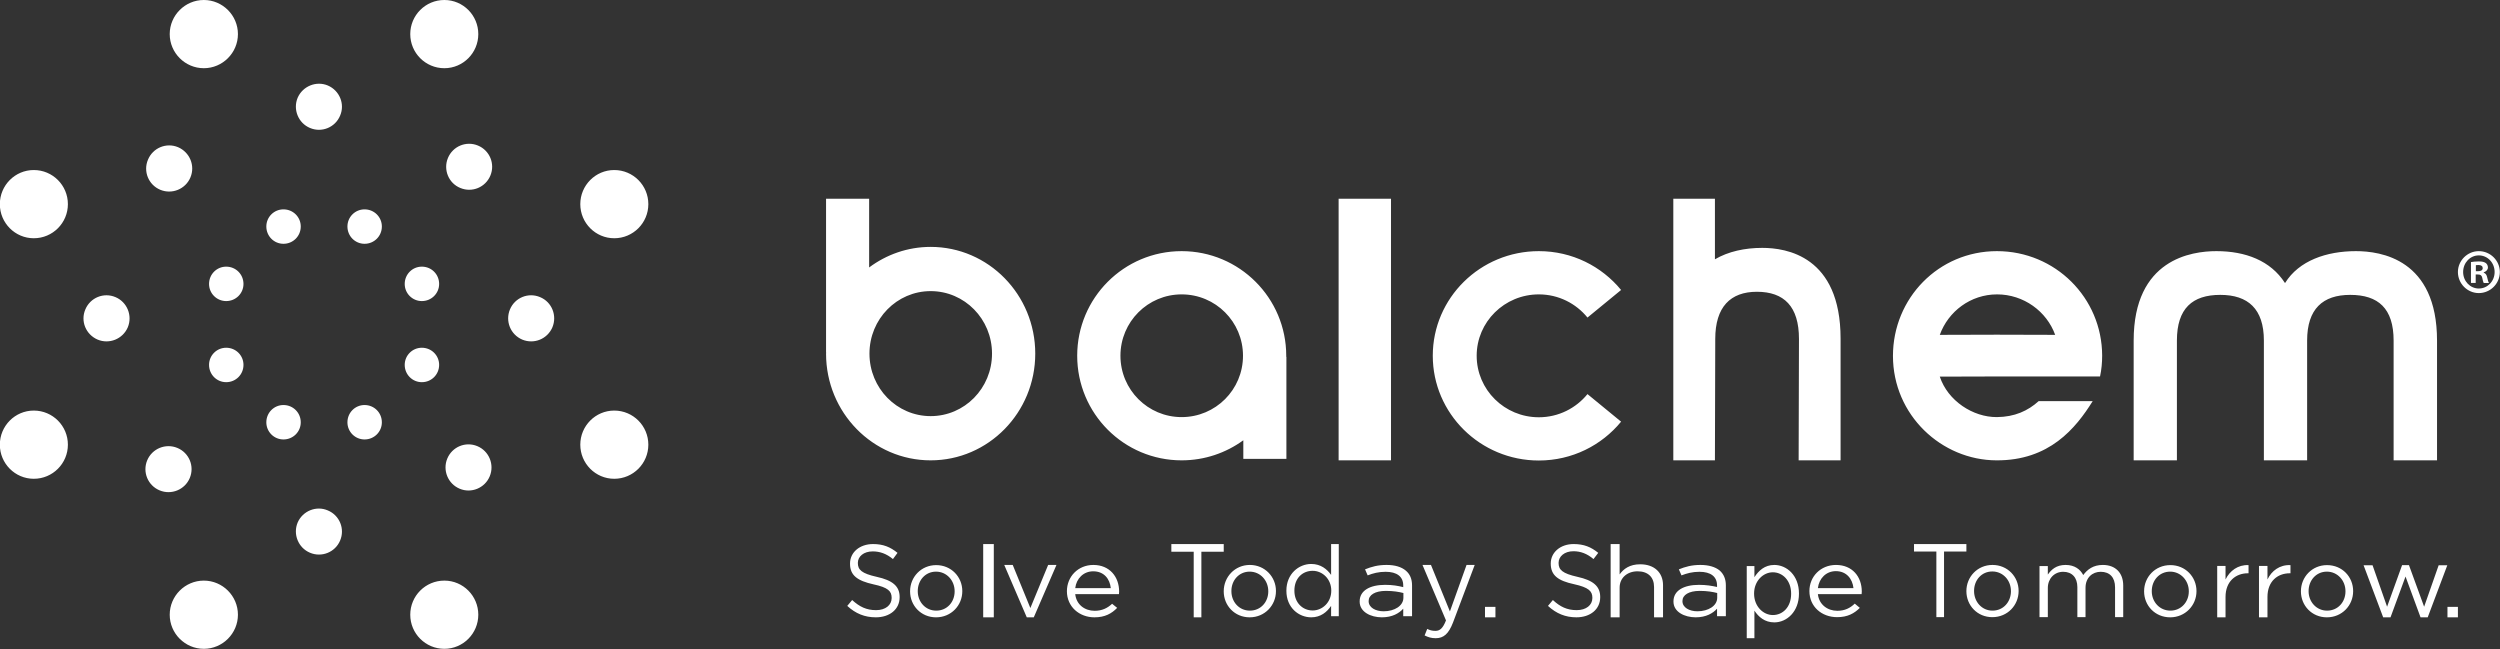 <svg version="1.2" xmlns="http://www.w3.org/2000/svg" viewBox="0 0 1532 398" width="1532" height="398">
	<rect x="0" y="0" width="1532" height="398" fill="#333333" stroke="none"/>
	<title>logo (57)-svg</title>
	<style>
		.s0 { fill: #ffffff } 
	</style>
	<g id="Balchem-Menu-Logo">
		<g id="Balchem-Logo">
			<g id="Group">
				<g id="Group-9">
					<path id="Fill-1" fill-rule="evenodd" class="s0" d="m519.2 371.3l3-3.6c4.5 4.1 8.7 6.2 14.7 6.2 5.7 0 9.5-3.1 9.5-7.4v-0.2c0-4-2.2-6.3-11.1-8.2-9.9-2.2-14.4-5.5-14.4-12.6v-0.2c0-6.8 5.9-11.9 14.1-11.9 6.2 0 10.6 1.8 15 5.4l-2.8 3.8c-4-3.3-8-4.7-12.4-4.7-5.5 0-9.1 3.1-9.1 7v0.1c0 4.1 2.2 6.4 11.6 8.5 9.6 2.1 14 5.7 14 12.3v0.2c0 7.4-6.1 12.3-14.6 12.3-6.8 0-12.4-2.3-17.5-7zm38.5-8.9v-0.1c0-8.7 6.8-16 16-16 9.2 0 16 7.2 16 15.9v0.1c0 8.7-6.8 16-16.1 16-9.2 0-15.9-7.2-15.9-15.9zm27.3 0v-0.1c0-6.6-4.9-12-11.4-12-6.6 0-11.2 5.4-11.2 11.9v0.1c0 6.6 4.8 11.9 11.3 11.9 6.7 0 11.3-5.3 11.3-11.8zm17.5-29h6.5v44.9h-6.5zm18.1 12.8l10.8 26.4 10.9-26.4h5.1l-13.9 32.1h-4.3l-13.8-32.1zm50.2 28.1c4.6 0 7.9-1.7 10.7-4.3l3.1 2.5c-3.4 3.5-7.5 5.8-13.9 5.8-9.3 0-16.9-6.5-16.9-16 0-8.9 6.8-16.1 16.2-16.1 10 0 15.8 7.3 15.8 16.3 0 0.4 0 0.9-0.1 1.6h-26.8c0.7 6.5 5.9 10.2 11.9 10.2zm9.9-13.9c-0.6-5.6-4.1-10.3-10.8-10.3-5.9 0-10.3 4.4-11 10.3zm37.1-22.3v-4.7h32.1v4.7h-13.7v40.2h-4.7v-40.2zm32.1 24.3v-0.1c0-8.7 6.8-16.1 16-16.1 9.2 0 16 7.3 16 15.9v0.2c0 8.6-6.8 16-16.1 16-9.2 0-15.9-7.2-15.9-15.9zm27.3 0v-0.1c0-6.6-4.9-12-11.4-12-6.6 0-11.2 5.4-11.2 11.8v0.2c0 6.6 4.8 11.9 11.3 11.9 6.7 0 11.3-5.3 11.3-11.8zm11.1-0.3v-0.2c0-10.2 7.6-16.3 15.2-16.3 5.9 0 9.7 3.2 12.2 6.7v-18.9h4.7v44.2h-4.7v-6.3c-2.6 3.8-6.4 7-12.2 7-7.6 0-15.2-5.9-15.2-16.2zm27.5-0.1v-0.1c0-7.2-5.5-12.1-11.4-12.1-6.2 0-11.2 4.5-11.2 12.1v0.1c0 7.4 5.1 12.1 11.2 12.1 5.9 0 11.4-4.9 11.4-12.1zm17.4 6.7v-0.2c0-6.6 6.3-10.1 15.6-10.1 4.6 0 7.9 0.6 11.1 1.4v-1c0-5.5-3.9-8.4-10.8-8.4-4.3 0-7.7 0.9-11 2.2l-1.6-3.7c4-1.6 7.8-2.7 13.2-2.7 5.1 0 9.1 1.2 11.8 3.5 2.5 2.1 3.8 5.1 3.8 9v18.9h-5.4v-4.6c-2.5 2.8-6.7 5.3-13.1 5.3-6.8 0-13.6-3.3-13.6-9.6zm26.8-2.4v-2.9c-2.7-0.7-6.2-1.3-10.7-1.3-6.7 0-10.6 2.5-10.6 6.2v0.1c0 3.9 4.2 6.2 9.2 6.2 6.7 0 12.1-3.4 12.1-8.3zm13 23.1l1.6-4c1.6 0.8 3 1.2 5 1.2 2.8 0 4.6-1.6 6.5-6.4l-14.4-34h5.2l11.6 28.5 10.2-28.5h5l-13.3 35.3c-2.7 7-5.8 9.6-10.6 9.6-2.7 0-4.6-0.6-6.8-1.7zm75.6-18.1l3-3.6c4.4 4.1 8.7 6.2 14.6 6.2 5.8 0 9.6-3.1 9.6-7.4v-0.2c0-4-2.2-6.3-11.2-8.3-9.8-2.1-14.3-5.4-14.3-12.6v-0.1c0-6.8 5.9-11.9 14-11.9 6.3 0 10.7 1.8 15.1 5.4l-2.9 3.8c-3.9-3.3-7.9-4.8-12.3-4.8-5.5 0-9.1 3.2-9.1 7.1v0.1c0 4.1 2.2 6.4 11.6 8.5 9.5 2.1 13.9 5.7 13.9 12.3v0.2c0 7.4-6.1 12.3-14.6 12.3-6.7 0-12.3-2.3-17.4-7zm38.4-37.9h5.5v18.6c2.4-3.4 6.2-6.2 12.6-6.2 8.8 0 14 5.2 14 12.8v19.7h-5.5v-18.6c0-5.9-3.6-9.6-10.1-9.6-6.3 0-11 4-11 10v18.2h-5.5zm38.5 35.3v-0.2c0-6.6 6.3-10.1 15.6-10.1 4.6 0 7.9 0.6 11.1 1.3v-0.9c0-5.5-3.9-8.4-10.8-8.4-4.3 0-7.6 0.9-11 2.2l-1.6-3.7c4-1.6 7.8-2.7 13.2-2.7 5.1 0 9.1 1.2 11.8 3.4 2.5 2.2 3.8 5.2 3.8 9.1v18.9h-5.4v-4.6c-2.5 2.8-6.7 5.3-13.1 5.3-6.8 0-13.6-3.3-13.6-9.6zm26.8-2.4v-2.9c-2.7-0.7-6.2-1.3-10.7-1.3-6.7 0-10.6 2.5-10.6 6.2v0.1c0 3.9 4.2 6.2 9.2 6.2 6.7 0 12.1-3.4 12.1-8.3zm18.1-19.4h4.7v6.8c2.6-4 6.3-7.5 12.2-7.5 7.6 0 15.1 6.4 15.1 17.5v0.1c0 11.1-7.5 17.6-15.1 17.6-5.9 0-9.7-3.4-12.2-7.2v16.9h-4.7zm27.2 17v-0.2c0-7.9-5.2-13-11.2-13-5.9 0-11.5 5.3-11.5 13v0.1c0 7.8 5.6 13.1 11.5 13.1 6.1 0 11.2-4.9 11.2-13zm28.3 10.4c4.6 0 7.9-1.7 10.7-4.4l3.1 2.6c-3.4 3.4-7.5 5.7-13.9 5.7-9.4 0-17-6.4-17-16 0-8.9 6.9-16 16.3-16 10 0 15.8 7.2 15.8 16.3 0 0.4 0 0.8-0.1 1.6h-26.8c0.7 6.4 5.9 10.2 11.9 10.2zm9.9-13.9c-0.6-5.6-4.2-10.4-10.8-10.4-5.9 0-10.3 4.4-11 10.4zm37.1-22.4v-4.6h32.1v4.6h-13.7v40.2h-4.7v-40.2zm32.1 24.3v-0.1c0-8.6 6.7-16 16-16 9.2 0 16 7.2 16 15.9v0.1c0 8.7-6.8 16-16.1 16-9.2 0-15.9-7.2-15.9-15.9zm27.3 0v-0.1c0-6.6-4.9-12-11.4-12-6.7 0-11.2 5.4-11.2 11.9v0.1c0 6.6 4.8 12 11.3 12 6.7 0 11.3-5.4 11.3-11.9zm17.5-15.4h5.1v5.2c2.2-3.1 5.2-5.9 10.9-5.9 5.5 0 9 2.7 10.8 6.2 2.5-3.4 6.1-6.2 12-6.2 7.7 0 12.5 4.8 12.5 12.6v19.4h-5v-18.3c0-6.1-3.3-9.5-8.8-9.5-5.1 0-9.3 3.6-9.3 9.8v18h-5v-18.4c0-5.9-3.3-9.4-8.7-9.4-5.4 0-9.4 4.2-9.4 9.9v17.9h-5.1zm64.1 15.5v-0.1c0-8.7 6.8-16 16.1-16 9.2 0 16 7.2 16 15.9v0.1c0 8.7-6.9 16-16.1 16-9.3 0-16-7.2-16-15.9zm27.4 0v-0.1c0-6.6-5-12-11.4-12-6.7 0-11.3 5.4-11.3 11.9v0.1c0 6.6 4.9 11.9 11.4 11.9 6.6 0 11.3-5.3 11.3-11.8zm-1069-320.6c-11.6 0-20.9-9.4-20.9-20.9 0-11.5 9.3-20.9 20.9-20.9 11.5 0 20.8 9.4 20.8 20.9 0 11.5-9.3 20.9-20.8 20.9zm0 355.8c-11.6 0-20.9-9.4-20.9-20.9 0-11.5 9.3-20.9 20.9-20.9 11.5 0 20.8 9.4 20.8 20.9 0 11.5-9.3 20.9-20.8 20.9zm-147.4-355.8c-11.5 0-20.9-9.4-20.9-20.9 0-11.5 9.4-20.9 20.9-20.9 11.5 0 20.9 9.4 20.9 20.9 0 11.5-9.4 20.9-20.9 20.9zm0 355.8c-11.5 0-20.9-9.4-20.9-20.9 0-11.5 9.4-20.9 20.9-20.9 11.5 0 20.9 9.4 20.9 20.9 0 11.5-9.4 20.9-20.9 20.9zm251.5-104.2c-11.5 0-20.8-9.4-20.8-20.9 0-11.5 9.3-20.9 20.8-20.9 11.6 0 20.9 9.4 20.9 20.9 0 11.5-9.3 20.9-20.9 20.9zm-355.7 0c-11.5 0-20.8-9.4-20.8-20.9 0-11.5 9.3-20.9 20.8-20.9 11.6 0 20.9 9.4 20.9 20.9 0 11.5-9.3 20.9-20.9 20.9zm355.7-147.4c-11.5 0-20.8-9.4-20.8-20.9 0-11.5 9.3-20.9 20.8-20.9 11.6 0 20.9 9.4 20.9 20.9 0 11.5-9.3 20.9-20.9 20.9zm-355.7 0c-11.5 0-20.8-9.4-20.8-20.9 0-11.5 9.3-20.9 20.8-20.9 11.6 0 20.9 9.4 20.9 20.9 0 11.5-9.3 20.9-20.9 20.9zm57.6 54.6c-3.1 7.2-11.4 10.5-18.5 7.5-7.2-3.1-10.6-11.3-7.5-18.5 3-7.2 11.3-10.6 18.5-7.5 7.1 3 10.5 11.3 7.5 18.5zm260.2 0c-3.1 7.2-11.3 10.5-18.5 7.5-7.2-3.1-10.5-11.3-7.5-18.5 3-7.2 11.3-10.6 18.5-7.5 7.2 3 10.5 11.3 7.5 18.5zm-45.6-111.4c7.2 3 10.6 11.2 7.6 18.4-3 7.2-11.2 10.6-18.4 7.6-7.2-2.9-10.6-11.2-7.6-18.4 3-7.2 11.2-10.6 18.4-7.6zm-92 223.6c7.2 3 10.6 11.3 7.5 18.5-3 7.1-11.3 10.5-18.5 7.4-7.1-3-10.5-11.3-7.5-18.5 3.1-7.1 11.4-10.5 18.5-7.4zm0-260.4c7.2 3.1 10.6 11.4 7.5 18.5-3 7.2-11.3 10.6-18.5 7.5-7.1-3-10.5-11.3-7.5-18.5 3.1-7.1 11.4-10.5 18.5-7.5zm-92.2 222.1c7.2 3 10.6 11.2 7.6 18.4-3 7.2-11.3 10.6-18.5 7.6-7.2-3-10.6-11.2-7.6-18.4 3-7.2 11.3-10.6 18.5-7.6zm191.4 17.4c-3 7.2-11.3 10.6-18.4 7.6-7.2-3-10.6-11.3-7.6-18.5 3-7.2 11.2-10.6 18.4-7.6 7.2 3 10.6 11.3 7.6 18.5zm-183.4-183.2c-3 7.2-11.3 10.6-18.5 7.6-7.2-3-10.6-11.3-7.5-18.5 3-7.2 11.2-10.6 18.4-7.6 7.2 3.1 10.6 11.3 7.6 18.5zm106.7 40.7c-5.8 0-10.5-4.7-10.5-10.6 0-5.8 4.7-10.5 10.5-10.5 5.9 0 10.6 4.7 10.6 10.5 0 5.9-4.7 10.6-10.6 10.6zm0 119.9c-5.8 0-10.5-4.7-10.5-10.5 0-5.9 4.7-10.6 10.5-10.6 5.9 0 10.6 4.7 10.6 10.6 0 5.8-4.7 10.5-10.6 10.5zm-49.7-119.9c-5.8 0-10.5-4.7-10.5-10.6 0-5.8 4.7-10.5 10.5-10.5 5.9 0 10.6 4.7 10.6 10.5 0 5.9-4.7 10.6-10.6 10.6zm0 119.9c-5.8 0-10.5-4.7-10.5-10.5 0-5.9 4.7-10.6 10.5-10.6 5.9 0 10.6 4.7 10.6 10.6 0 5.8-4.7 10.5-10.6 10.5zm84.8-35.1c-5.8 0-10.5-4.7-10.5-10.6 0-5.8 4.7-10.5 10.5-10.5 5.9 0 10.6 4.7 10.6 10.5 0 5.9-4.7 10.6-10.6 10.6zm-119.9 0c-5.8 0-10.5-4.7-10.5-10.6 0-5.8 4.7-10.5 10.5-10.5 5.9 0 10.6 4.7 10.6 10.5 0 5.9-4.7 10.6-10.6 10.6zm119.9-49.7c-5.8 0-10.5-4.7-10.5-10.5 0-5.9 4.7-10.6 10.5-10.6 5.9 0 10.6 4.7 10.6 10.6 0 5.8-4.7 10.5-10.6 10.5zm-119.9 0c-5.8 0-10.5-4.7-10.5-10.5 0-5.9 4.7-10.6 10.5-10.6 5.9 0 10.6 4.7 10.6 10.6 0 5.8-4.7 10.5-10.6 10.5zm854.8 73.9c-11.9 14.5-30 23.8-50.4 23.8-35.9 0-65-28.8-65-64.2 0-35.4 29.1-64.1 65-64.1 20.4 0 38.5 9.3 50.4 23.8l-20.6 16.9c-7-8.6-17.7-14.2-29.8-14.2-21.1 0-38.1 16.9-38.1 37.6 0 20.8 17 37.7 38.1 37.7 12.1 0 22.8-5.6 29.8-14.2zm-359-41.7c0 36.1-28.7 65.4-64.1 65.4-35.4 0-64.1-29.3-64.1-65.4 0-0.2 0.1-0.4 0.1-0.6h-0.1v-94.3h26.4v42.1c10.6-7.9 23.6-12.6 37.7-12.6 35.4 0 64.1 29.3 64.1 65.4zm-26.5 0c0-21.2-16.8-38.3-37.6-38.3-20.7 0-37.5 17.1-37.5 38.3 0 21.2 16.8 38.3 37.5 38.3 20.8 0 37.6-17.1 37.6-38.3zm52.2 1.3c0-35.4 28.6-64.1 64-64.1 35.4 0 64.1 28.7 64.1 64.1q0 0.3 0 0.7h0.1v62.5h-26.4v-11.4c-10.6 7.7-23.6 12.3-37.8 12.3-35.4 0-64-28.7-64-64.1zm101.6 0c0-20.8-16.8-37.6-37.6-37.6-20.7 0-37.5 16.8-37.5 37.6 0 20.8 16.8 37.6 37.5 37.6 20.8 0 37.6-16.8 37.6-37.6zm58.6-96.2h32.1v160.3h-32.1zm646.5 160.3v-73.4c0-19.7-9.4-28-26.6-28-16.8 0-26.4 8.6-26.4 28v73.4h-26.5v-73.4c0-19.4-9.7-28-26.7-28-17.1 0-26.6 8.3-26.6 28v73.4h-26.5v-73.4c0-50 35.6-54.8 50.7-54.8 17.8 0 33.2 5.8 42 19.5h0.1c8.5-13.7 25.4-19.5 43.4-19.5 15.1 0 49.7 4.8 49.7 54.8v73.4zm-338.9-74.6v74.6h-25.7l0.2-74.4c0-19.9-9.1-28.9-25.8-28.9-16.2 0-25.5 9.3-25.5 28.9l-0.2 73.5v0.9h-25.5v-160.3h25.5v37.1c8.2-4.8 18.3-7 29-7 14.6 0 48 4.9 48 55.6zm154.5 38.3c-10.4 16.7-26.6 36.5-59 36.3-33.6-0.1-63.4-27.7-63.4-64 0-35.3 27.9-64.2 63.7-64.2 35.8 0 64.4 28.6 64.5 64 0 4.4-0.4 8.6-1.3 12.8h-63.2l-35 0.1c4.9 14.8 20.3 24.9 35 24.8 10.8-0.1 19-3.8 25.6-9.8zm-93.7-40.6l34.9-0.1 35.8 0.1c-5.2-14.4-19.3-24.8-35.6-24.8-16.2 0-29.9 10.4-35.1 24.8zm-278.7 166.7h6.4v6.4h-6.4zm448.7-25.1h5.1v8.3c2.6-5.3 7.6-9.1 14.1-8.8v5h-0.4c-7.5 0-13.7 5-13.7 14.5v12.5h-5.1zm25.6 0h5.2v8.3c2.5-5.3 7.5-9.1 14.1-8.8v5h-0.4c-7.6 0-13.7 5-13.7 14.5v12.5h-5.2zm25.7 15.6v-0.1c0-8.7 6.8-16 16-16 9.3 0 16 7.2 16 15.9v0.1c0 8.7-6.8 16-16.1 16-9.2 0-15.9-7.2-15.9-15.9zm27.3 0v-0.1c0-6.6-4.9-12-11.4-12-6.6 0-11.2 5.4-11.2 11.9v0.1c0 6.6 4.9 11.9 11.3 11.9 6.7 0 11.3-5.3 11.3-11.8zm16.6-16l8.9 25.4 9.2-25.5h4.2l9.3 25.5 8.9-25.4h5.3l-12 31.9h-4.4l-9.2-25-9.2 25h-4.5l-12-31.9zm45.9 25.5h6.4v6.4h-6.4zm19.2-192.3c-7 0-12.8-5.8-12.8-12.9 0-7 5.8-12.8 12.8-12.8 7.1 0 12.9 5.8 12.9 12.8 0 7.1-5.8 12.9-12.9 12.9zm9.7-12.9c0-5.7-4.3-10.2-9.7-10.2-5.3 0-9.6 4.5-9.6 10.2 0 5.6 4.3 10.1 9.6 10.1 5.4 0 9.7-4.5 9.7-10.1zm-11.6 6.7h-2.9v-12.8c1.2-0.2 2.8-0.4 4.8-0.4 2.4 0 3.4 0.4 4.3 1 0.7 0.5 1.3 1.5 1.3 2.7 0 1.4-1.1 2.5-2.6 3v0.2c1.2 0.4 1.9 1.4 2.2 3.1 0.4 1.9 0.7 2.7 1 3.2h-3.2c-0.3-0.5-0.6-1.7-0.9-3.2-0.3-1.4-1-2-2.6-2h-1.4zm0.1-7.2h1.3c1.6 0 2.9-0.5 2.9-1.9 0-1.1-0.8-1.9-2.6-1.9-0.8 0-1.3 0.1-1.6 0.1z"/>
				</g>
			</g>
		</g>
	</g>
</svg>